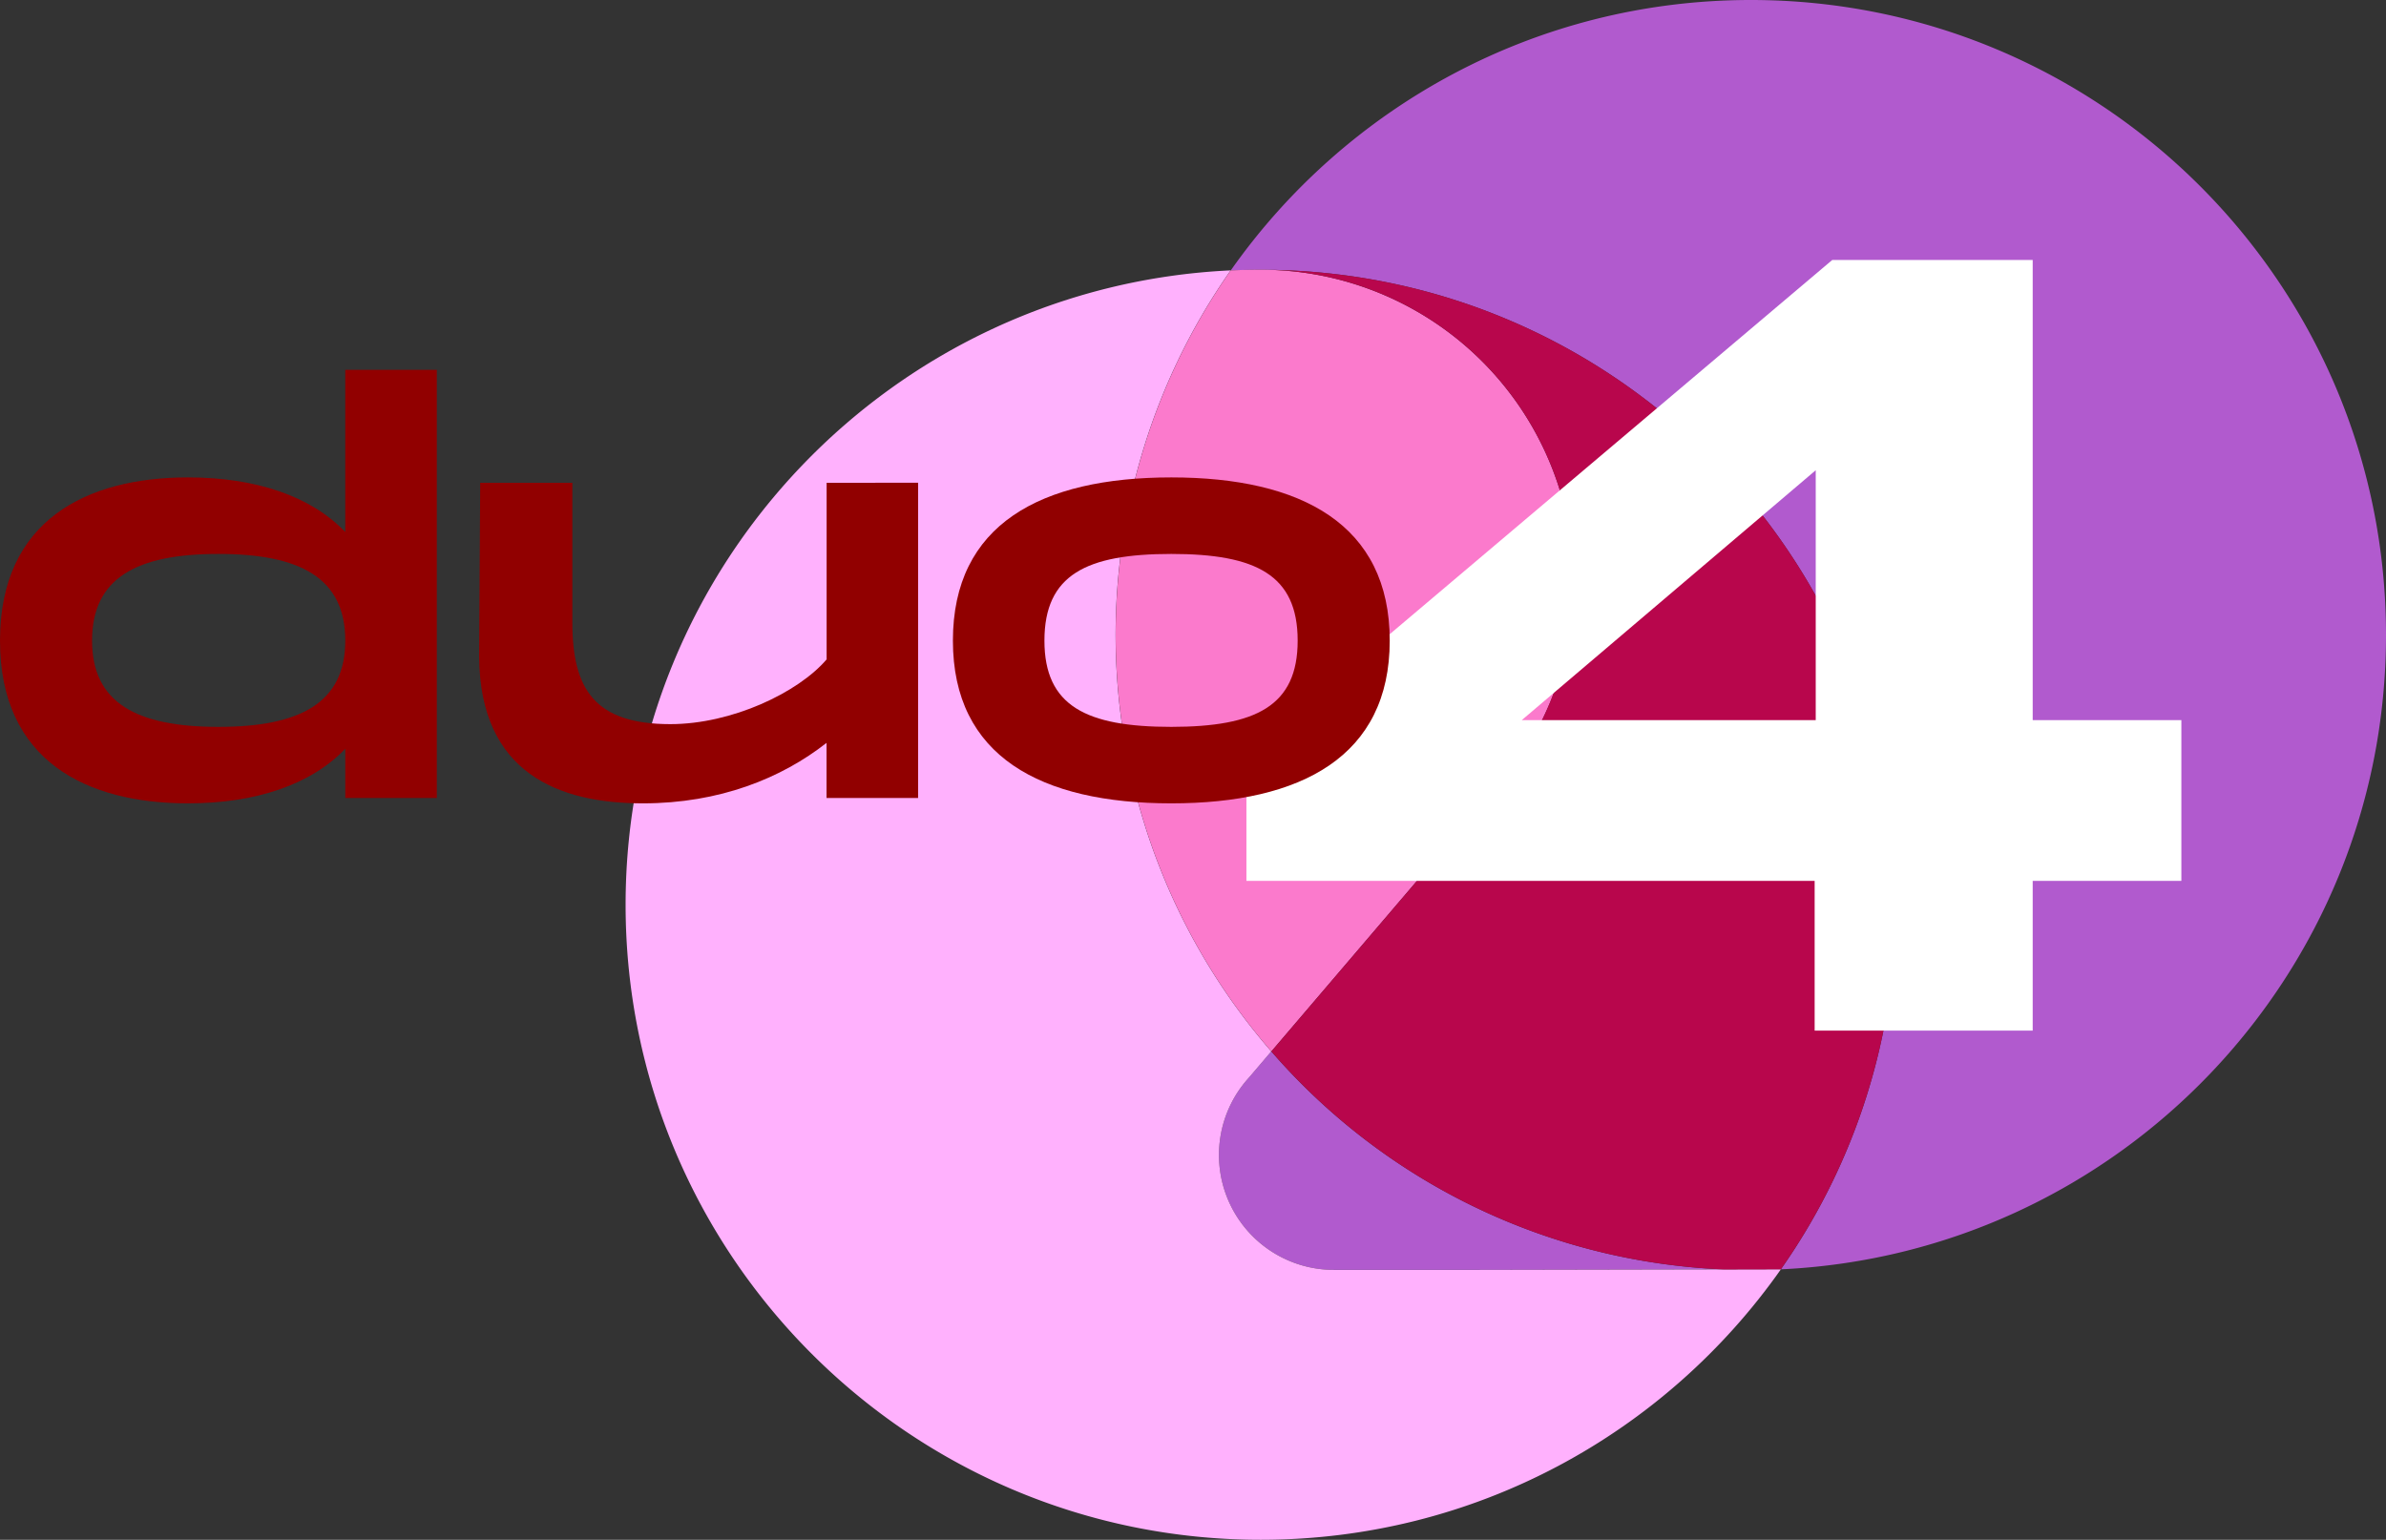 <?xml version="1.0" encoding="UTF-8" standalone="no"?>
<svg version="1.1" viewBox="0 0 508 327.918" id="svg243" xmlns="http://www.w3.org/2000/svg" xmlns:svg="http://www.w3.org/2000/svg">
  <rect x="0" y="0" width="508" height="327.918" fill="#333333" stroke="none"/>
  <defs id="defs18">
    <style id="style7">.cls-1{fill:#b15ace;}.cls-2{fill:#ffb1fd;}.cls-3{fill:#fb7acc;}.cls-4{fill:#b8064c;}.cls-5{fill:#fff;}.cls-6{fill:#910000;}</style>
  </defs>
  <path class="cls-1" d="m 366.999,270.336 -52.168,0.102 h -29.867 c -0.316,0 -0.636,0 -0.956,0 a 24.47,24.47 0 0 1 -19.214,-39.636 v 0 0 c 0.376,-0.474 0.769,-0.935 1.174,-1.379 l 4.697,-5.517 a 134.925,134.925 0 0 0 96.335,46.429 z M 372.776,-4.082e-7 C 326.983,-4.082e-7 286.527,22.762 262.044,57.586 h 0.495 c 1.943,-0.094 3.907,-0.132 5.884,-0.132 74.687,0 135.232,60.545 135.232,135.232 a 134.604,134.604 0 0 1 -24.5,77.637 v 0 C 450.888,266.993 508,207.793 508,135.245 508.004,60.545 447.45,-4.082e-7 372.776,-4.082e-7 Z" id="path142"/>
  <path class="cls-2" d="m 379.091,270.311 -12.092,0.026 -52.168,0.102 h -29.867 c -0.316,0 -0.636,0 -0.956,0 a 24.47,24.47 0 0 1 -19.214,-39.636 v 0 0 c 0.376,-0.474 0.769,-0.935 1.174,-1.379 l 4.697,-5.517 A 135.253,135.253 0 0 1 261.929,57.71 l 0.09,-0.132 C 190.321,60.921 133.195,120.121 133.195,192.669 c 0,74.683 60.545,135.249 135.228,135.249 45.793,0 86.249,-22.762 110.732,-57.586 z" id="path144"/>
  <path class="cls-3" d="M 335.079,124.092 A 66.655,66.655 0 0 0 268.423,57.437 q -2.95,0 -5.884,0.132 h -0.495 a 135.262,135.262 0 0 0 8.638,166.346 l 45.597,-53.428 a 66.433,66.433 0 0 0 18.8,-46.395 z" id="path146"/>
  <path class="cls-4" d="m 270.144,57.458 a 66.655,66.655 0 0 1 46.135,113.029 l -45.597,53.428 a 134.925,134.925 0 0 0 96.317,46.421 l 12.092,-0.026 h 0.064 a 134.604,134.604 0 0 0 24.5,-77.637 c 0,-74.115 -59.619,-134.288 -133.511,-135.215 z" id="path148"/>
  <path class="cls-5" d="m 464.431,187.597 h -31.652 v 31.887 h -46.425 V 187.597 H 265.375 V 160.868 L 390.107,55.362 h 42.672 v 98.004 h 31.652 z m -77.846,-34.231 v -53.223 l -62.595,53.223 z" id="path23"/>
  <path class="cls-6" d="M 93.004,78.764 V 169.945 H 73.513 V 159.459 C 66.22,167.093 54.482,171.085 40.003,171.085 18.462,171.085 -3.5800002e-7,162.08 -3.5800002e-7,136.436 -3.5800002e-7,110.792 18.462,101.672 40.003,101.672 c 14.479,0 26.216,3.992 33.509,11.627 V 78.764 Z M 73.513,136.436 c 0,-13.334 -9.573,-18.467 -27.011,-18.467 -17.438,0 -26.9,5.124 -26.9,18.467 0,13.236 9.462,18.36 26.9,18.36 17.438,0 27.011,-5.141 27.011,-18.36 z" id="path26"/>
  <path class="cls-6" d="m 195.47,102.812 v 67.134 h -19.491 v -11.742 c -9.573,7.523 -22.792,12.882 -39.09,12.882 -17.895,0 -34.649,-6.383 -34.88,-31.118 l 0.231,-37.147 h 19.62 v 29.739 c 0,14.248 4.786,21.656 20.858,21.656 13.108,0 27.241,-6.725 33.279,-13.791 v -37.612 z" id="path28"/>
  <path class="cls-6" d="m 202.882,136.436 c 0,-24.735 18.693,-34.764 46.502,-34.764 27.694,0 46.502,10.03 46.502,34.764 0,24.619 -18.808,34.649 -46.502,34.649 -27.809,0 -46.502,-10.03 -46.502,-34.649 z m 73.402,0 c 0,-14.018 -8.89,-18.467 -26.9,-18.467 -18.121,0 -27.015,4.449 -27.015,18.467 0,13.907 8.894,18.36 27.015,18.36 18.01,-0.009 26.9,-4.453 26.9,-18.36 z" id="path30"/>
</svg>